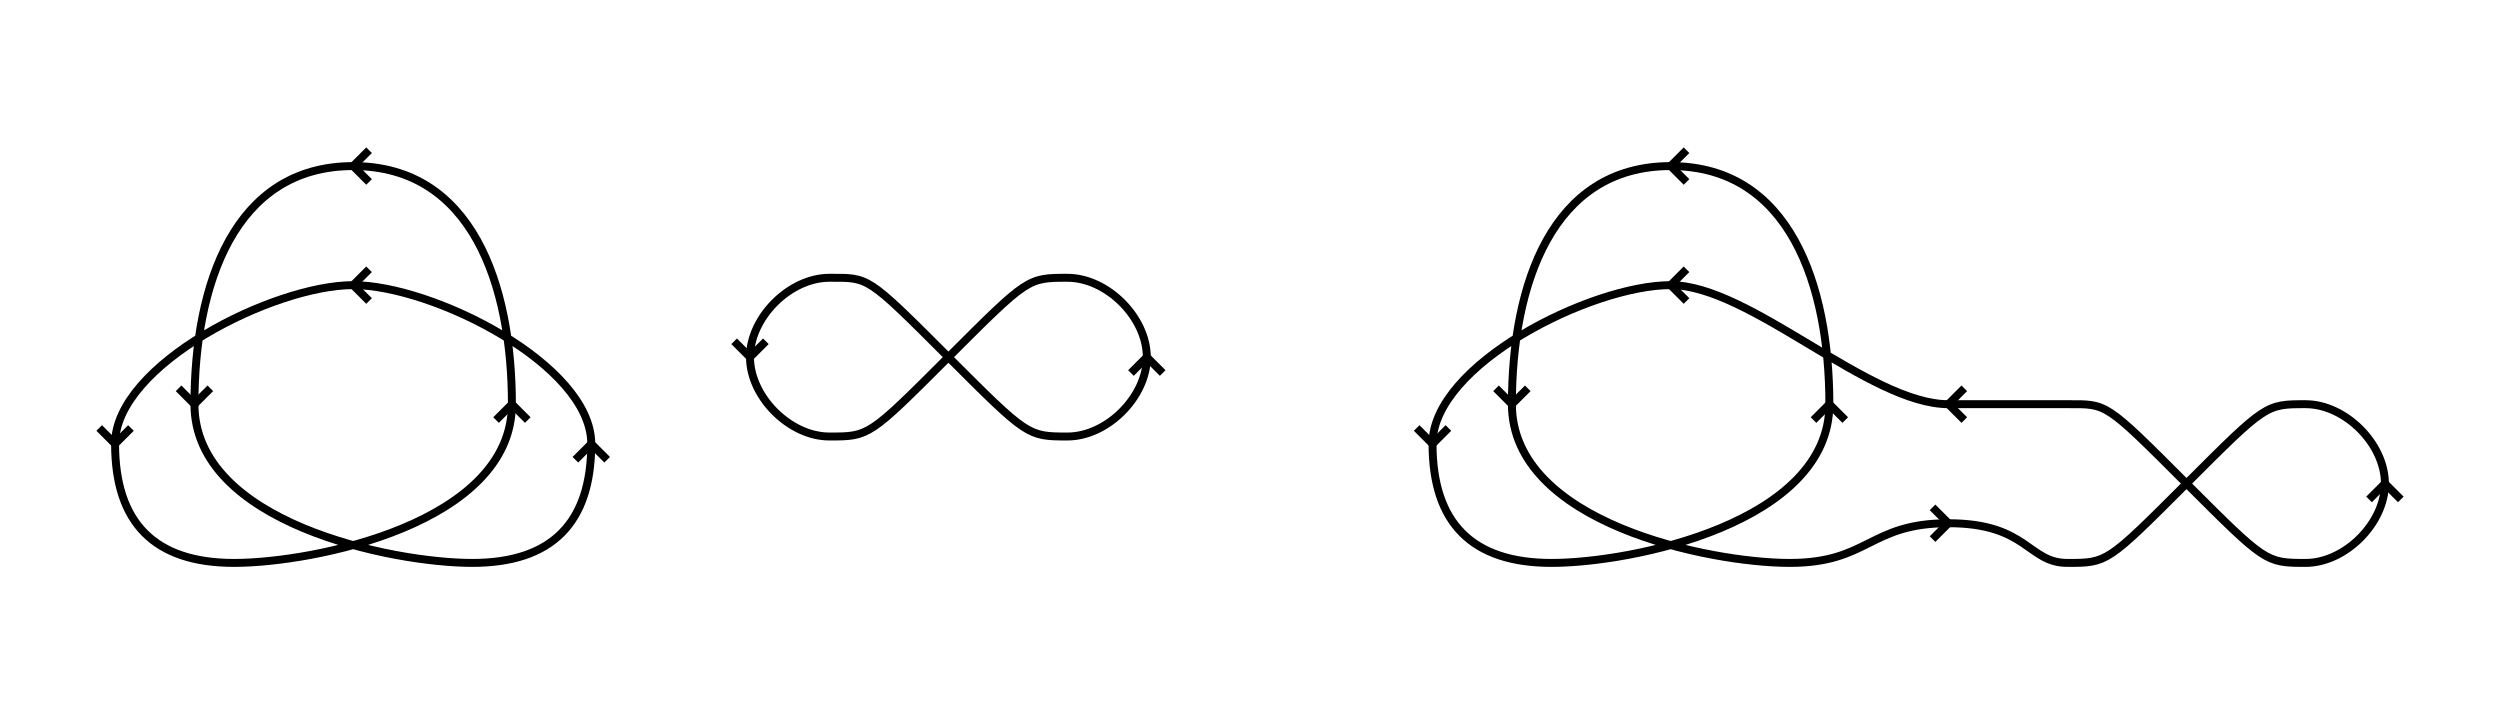 <?xml version="1.0" encoding="UTF-8" standalone="no"?>
<!-- Created with Inkscape (http://www.inkscape.org/) -->

<svg
   xmlns:dc="http://purl.org/dc/elements/1.1/"
   xmlns:cc="http://creativecommons.org/ns#"
   xmlns:rdf="http://www.w3.org/1999/02/22-rdf-syntax-ns#"
   xmlns:svg="http://www.w3.org/2000/svg"
   xmlns="http://www.w3.org/2000/svg"
   xmlns:sodipodi="http://sodipodi.sourceforge.net/DTD/sodipodi-0.dtd"
   xmlns:inkscape="http://www.inkscape.org/namespaces/inkscape"
   width="3.5in"
   height="1in"
   viewBox="0 0 315 90"
   id="svg10946"
   version="1.1"
   inkscape:version="0.91 r13725"
   sodipodi:docname="connectsum.svg">
  <defs
     id="defs10948">
    <inkscape:path-effect
       effect="skeletal"
       id="path-effect17972"
       is_visible="true"
       pattern="m 58.907,-36.984 1,0"
       copytype="single_stretched"
       prop_scale="1"
       scale_y_rel="false"
       spacing="0"
       normal_offset="0"
       tang_offset="0"
       prop_units="false"
       vertical_pattern="false"
       fuse_tolerance="0" />
    <inkscape:path-effect
       effect="skeletal"
       id="path-effect17847"
       is_visible="true"
       pattern="M 0,0 1,0"
       copytype="single_stretched"
       prop_scale="1"
       scale_y_rel="false"
       spacing="0"
       normal_offset="0"
       tang_offset="0"
       prop_units="false"
       vertical_pattern="false"
       fuse_tolerance="0" />
    <marker
       inkscape:stockid="Arrow1Sstart"
       orient="auto"
       refY="0"
       refX="0"
       id="Arrow1Sstart"
       style="overflow:visible"
       inkscape:isstock="true">
      <path
         id="path17501"
         d="M 0,0 5,-5 -12.5,0 5,5 0,0 Z"
         style="fill:#000000;fill-opacity:1;fill-rule:evenodd;stroke:#000000;stroke-width:1pt;stroke-opacity:1"
         transform="matrix(0.2,0,0,0.2,1.2,0)"
         inkscape:connector-curvature="0" />
    </marker>
    <marker
       inkscape:stockid="Arrow1Mend"
       orient="auto"
       refY="0"
       refX="0"
       id="Arrow1Mend"
       style="overflow:visible"
       inkscape:isstock="true">
      <path
         id="path17498"
         d="M 0,0 5,-5 -12.5,0 5,5 0,0 Z"
         style="fill:#000000;fill-opacity:1;fill-rule:evenodd;stroke:#000000;stroke-width:1pt;stroke-opacity:1"
         transform="matrix(-0.4,0,0,-0.4,-4,0)"
         inkscape:connector-curvature="0" />
    </marker>
    <marker
       inkscape:stockid="Arrow1Lstart"
       orient="auto"
       refY="0"
       refX="0"
       id="Arrow1Lstart"
       style="overflow:visible"
       inkscape:isstock="true">
      <path
         id="path17489"
         d="M 0,0 5,-5 -12.5,0 5,5 0,0 Z"
         style="fill:#000000;fill-opacity:1;fill-rule:evenodd;stroke:#000000;stroke-width:1pt;stroke-opacity:1"
         transform="matrix(0.8,0,0,0.8,10,0)"
         inkscape:connector-curvature="0" />
    </marker>
    <marker
       markerWidth="4.094"
       markerHeight="3.475"
       refX="2.047"
       refY="1.737"
       orient="auto"
       id="marker18615">
      <path
         inkscape:connector-curvature="0"
         id="path17953-9"
         d="M 3.612,3.342 2.86,0.615 0.133,1.368"
         style="fill:none;fill-rule:evenodd;stroke:#000000;stroke-width:1px;stroke-linecap:butt;stroke-linejoin:miter;stroke-opacity:1" />
    </marker>
  </defs>
  <sodipodi:namedview
     id="base"
     pagecolor="#ffffff"
     bordercolor="#666666"
     borderopacity="1.0"
     inkscape:pageopacity="0.0"
     inkscape:pageshadow="2"
     inkscape:zoom="4.3459408"
     inkscape:cx="155.49991"
     inkscape:cy="3.3525513"
     inkscape:document-units="px"
     inkscape:current-layer="layer1"
     showgrid="true"
     units="in"
     showguides="true"
     inkscape:object-paths="false"
     inkscape:snap-intersection-paths="false"
     inkscape:snap-nodes="true"
     inkscape:snap-global="true"
     inkscape:guide-bbox="true"
     inkscape:snap-smooth-nodes="true"
     inkscape:window-width="1920"
     inkscape:window-height="1176"
     inkscape:window-x="0"
     inkscape:window-y="24"
     inkscape:window-maximized="1"
     inkscape:snap-midpoints="false"
     inkscape:snap-bbox="true"
     inkscape:snap-grids="false"
     inkscape:snap-to-guides="false"
     inkscape:object-nodes="true">
    <inkscape:grid
       type="xygrid"
       id="grid10954" />
  </sodipodi:namedview>
  <g
     inkscape:label="Layer 1"
     inkscape:groupmode="layer"
     id="layer1"
     transform="translate(0,-962.362)">
    <g
       id="g19016"
       transform="translate(-25.5,-9.999)">
      <path
         sodipodi:nodetypes="sssssssss"
         inkscape:connector-curvature="0"
         id="path16920"
         d="m 145,1017.362 c -10.337,-10.338 -10,-10 -15,-10 -5,0 -10,5 -10,10 0,5 5,10 10,10 5,0 5,0 15,-10 10,-10 10,-10 15,-10 5,0 10,5 10,10 0,5 -5,10 -10,10 -5,0 -5.069,-0.069 -15,-10 z"
         style="fill:none;fill-rule:evenodd;stroke:#000000;stroke-width:1;stroke-linecap:butt;stroke-linejoin:miter;stroke-miterlimit:4;stroke-dasharray:none;stroke-opacity:1" />
      <path
         inkscape:connector-curvature="0"
         id="path17953"
         d="m 118,1015.362 2,2 2,-2"
         style="fill:none;fill-rule:evenodd;stroke:#000000;stroke-width:1px;stroke-linecap:butt;stroke-linejoin:miter;stroke-opacity:1" />
      <path
         inkscape:connector-curvature="0"
         id="path17955"
         d="m 168,1019.362 2,-2 2,2"
         style="fill:none;fill-rule:evenodd;stroke:#000000;stroke-width:1px;stroke-linecap:butt;stroke-linejoin:miter;stroke-opacity:1" />
    </g>
    <g
       id="g19031"
       transform="translate(-5.5,-4.073)">
      <path
         inkscape:connector-curvature="0"
         id="path17953-97"
         d="m 78,1024.362 2,-2 2,2"
         style="fill:none;fill-rule:evenodd;stroke:#000000;stroke-width:1px;stroke-linecap:butt;stroke-linejoin:miter;stroke-opacity:1" />
      <path
         sodipodi:nodetypes="sssssssss"
         inkscape:connector-curvature="0"
         id="path18899"
         d="m 80,1022.362 c 0,-10 -20,-20 -30,-20 -10,0 -30,10 -30,20 0,10 5,15 15,15 10,0 35,-5 35,-20 0,-15 -5,-30 -20,-30 -15,0 -20,15 -20,30 0,15 25,20 35,20 10,0 15,-5 15,-15 z"
         style="fill:none;fill-rule:evenodd;stroke:#000000;stroke-width:1px;stroke-linecap:butt;stroke-linejoin:miter;stroke-opacity:1" />
      <path
         inkscape:connector-curvature="0"
         id="path17953-97-9"
         d="m 68,1019.362 2,-2 2,2"
         style="fill:none;fill-rule:evenodd;stroke:#000000;stroke-width:1px;stroke-linecap:butt;stroke-linejoin:miter;stroke-opacity:1" />
      <path
         inkscape:connector-curvature="0"
         id="path17953-97-0"
         d="m 28,1015.362 2,2 2,-2"
         style="fill:none;fill-rule:evenodd;stroke:#000000;stroke-width:1px;stroke-linecap:butt;stroke-linejoin:miter;stroke-opacity:1" />
      <path
         inkscape:connector-curvature="0"
         id="path17953-97-06"
         d="m 18,1020.362 2,2 2,-2"
         style="fill:none;fill-rule:evenodd;stroke:#000000;stroke-width:1px;stroke-linecap:butt;stroke-linejoin:miter;stroke-opacity:1" />
      <path
         inkscape:connector-curvature="0"
         id="path17953-97-5"
         d="m 52,989.362 -2,-2 2,-2"
         style="fill:none;fill-rule:evenodd;stroke:#000000;stroke-width:1px;stroke-linecap:butt;stroke-linejoin:miter;stroke-opacity:1" />
      <path
         inkscape:connector-curvature="0"
         id="path17953-97-5-5"
         d="m 52,1004.362 -2,-2 2,-2"
         style="fill:none;fill-rule:evenodd;stroke:#000000;stroke-width:1px;stroke-linecap:butt;stroke-linejoin:miter;stroke-opacity:1" />
    </g>
    <g
       id="g19062"
       transform="translate(10.5,0)">
      <path
         inkscape:connector-curvature="0"
         id="path17953-97-06-1"
         d="m 168,1016.289 2,2 2,-2"
         style="fill:none;fill-rule:evenodd;stroke:#000000;stroke-width:1px;stroke-linecap:butt;stroke-linejoin:miter;stroke-opacity:1" />
      <g
         transform="translate(-25,-4.073)"
         id="g19021">
        <path
           style="fill:none;fill-rule:evenodd;stroke:#000000;stroke-width:1;stroke-linecap:butt;stroke-linejoin:miter;stroke-miterlimit:4;stroke-dasharray:none;stroke-opacity:1"
           d="m 275,1037.362 c 5,0 5,0 15,-10 10,-10 10,-10 15,-10 5,0 10,5 10,10 0,5 -5,10 -10,10 -5,0 -5.069,-0.069 -15,-10 -10.337,-10.338 -10,-10 -15,-10 0,0 -5,0 -15,0 -10,0 -25,-15 -35,-15 -10,0 -30,10 -30,20 0,10 5,15 15,15 10,0 35,-5 35,-20 0,-15 -5,-30 -20,-30 -15,0 -20,15 -20,30 0,15 25,20 35,20 10,0 10,-5 20,-5 10,0 10,5 15,5 z"
           id="path16920-0"
           inkscape:connector-curvature="0"
           sodipodi:nodetypes="ssssssszssssssszs" />
        <path
           style="fill:none;fill-rule:evenodd;stroke:#000000;stroke-width:1px;stroke-linecap:butt;stroke-linejoin:miter;stroke-opacity:1"
           d="m 313,1029.362 2,-2 2,2"
           id="path17955-3"
           inkscape:connector-curvature="0" />
        <path
           style="fill:none;fill-rule:evenodd;stroke:#000000;stroke-width:1px;stroke-linecap:butt;stroke-linejoin:miter;stroke-opacity:1"
           d="m 243,1019.362 2,-2 2,2"
           id="path17953-97-9-4"
           inkscape:connector-curvature="0" />
        <path
           style="fill:none;fill-rule:evenodd;stroke:#000000;stroke-width:1px;stroke-linecap:butt;stroke-linejoin:miter;stroke-opacity:1"
           d="m 203,1015.362 2,2 2,-2"
           id="path17953-97-0-0"
           inkscape:connector-curvature="0" />
        <path
           style="fill:none;fill-rule:evenodd;stroke:#000000;stroke-width:1px;stroke-linecap:butt;stroke-linejoin:miter;stroke-opacity:1"
           d="m 227,989.362 -2,-2 2,-2"
           id="path17953-97-5-6"
           inkscape:connector-curvature="0" />
        <path
           style="fill:none;fill-rule:evenodd;stroke:#000000;stroke-width:1px;stroke-linecap:butt;stroke-linejoin:miter;stroke-opacity:1"
           d="m 227,1004.362 -2,-2 2,-2"
           id="path17953-97-5-5-7"
           inkscape:connector-curvature="0" />
        <path
           style="fill:none;fill-rule:evenodd;stroke:#000000;stroke-width:1px;stroke-linecap:butt;stroke-linejoin:miter;stroke-opacity:1"
           d="m 258,1030.362 2,2 -2,2"
           id="path17953-97-9-4-4"
           inkscape:connector-curvature="0" />
        <path
           style="fill:none;fill-rule:evenodd;stroke:#000000;stroke-width:1px;stroke-linecap:butt;stroke-linejoin:miter;stroke-opacity:1"
           d="m 262,1019.362 -2,-2 2,-2"
           id="path17953-97-9-4-6"
           inkscape:connector-curvature="0" />
      </g>
    </g>
  </g>
</svg>
